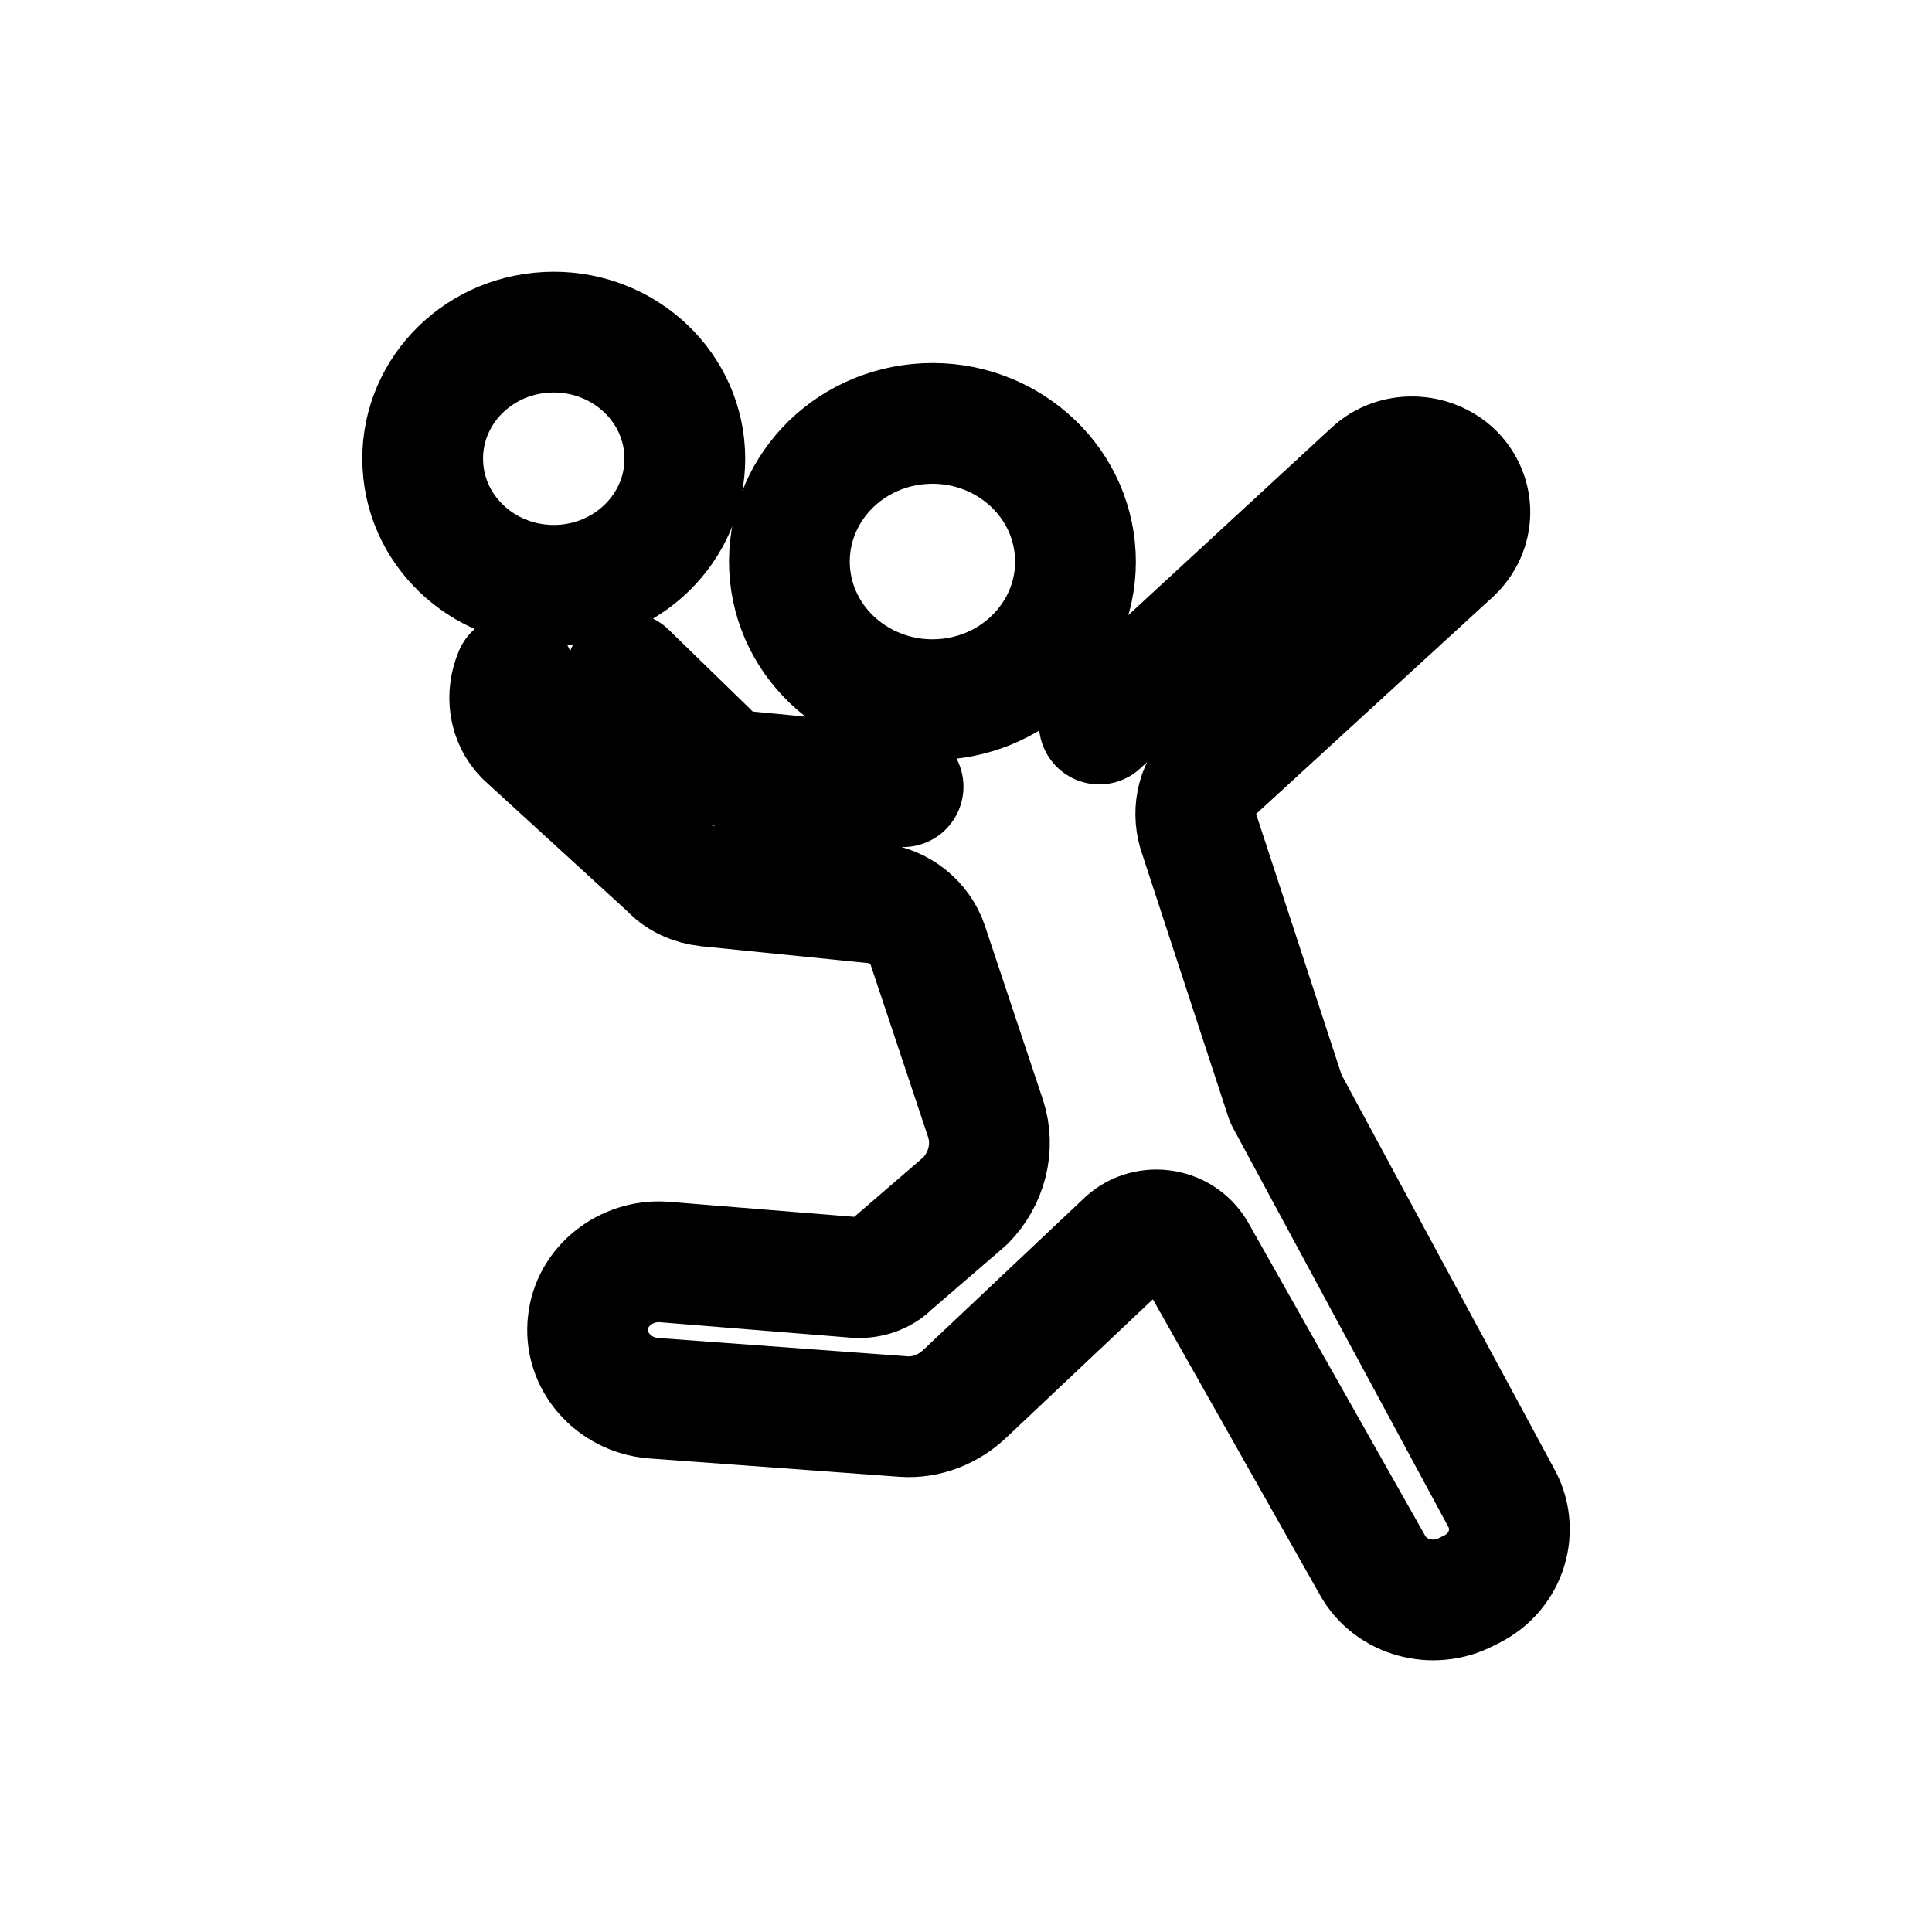 <svg width="16" height="16" viewBox="0 0 16 16" fill="none" xmlns="http://www.w3.org/2000/svg">
<g id="Sport=handball, weight=light, Size=16">
<path id="handball" d="M5.188 5.572L5.861 6.227C5.949 6.321 6.06 6.378 6.193 6.391L7.479 6.515M9.104 5.996L11.369 3.907C11.553 3.737 11.852 3.743 12.037 3.92C12.223 4.106 12.217 4.395 12.025 4.575L10.065 6.372C9.92 6.504 9.87 6.704 9.924 6.886L10.649 9.099L12.426 12.392C12.585 12.665 12.48 13.015 12.188 13.161L12.146 13.182C11.871 13.327 11.519 13.233 11.369 12.967L9.899 10.366C9.773 10.157 9.48 10.125 9.313 10.294L7.995 11.538C7.859 11.669 7.673 11.746 7.479 11.731L5.408 11.579C5.08 11.551 4.832 11.269 4.87 10.952C4.901 10.652 5.186 10.43 5.495 10.451L7.089 10.58C7.196 10.587 7.306 10.551 7.378 10.476L7.995 9.944C8.17 9.766 8.24 9.505 8.163 9.266L7.683 7.827C7.62 7.638 7.448 7.502 7.244 7.479L5.859 7.339C5.735 7.325 5.625 7.276 5.546 7.19L4.348 6.094C4.211 5.955 4.19 5.753 4.261 5.585M4.528 2.752C5.127 2.721 5.638 3.165 5.67 3.743C5.702 4.321 5.242 4.815 4.643 4.846C4.045 4.876 3.533 4.432 3.502 3.854C3.47 3.276 3.929 2.782 4.528 2.752ZM8.901 4.539C8.965 5.167 8.489 5.727 7.838 5.789C7.187 5.85 6.607 5.391 6.543 4.762C6.48 4.133 6.955 3.574 7.606 3.512C8.257 3.45 8.837 3.91 8.901 4.539Z" stroke="black" stroke-miterlimit="10" stroke-linecap="round" stroke-linejoin="round"/>
</g>
</svg>
